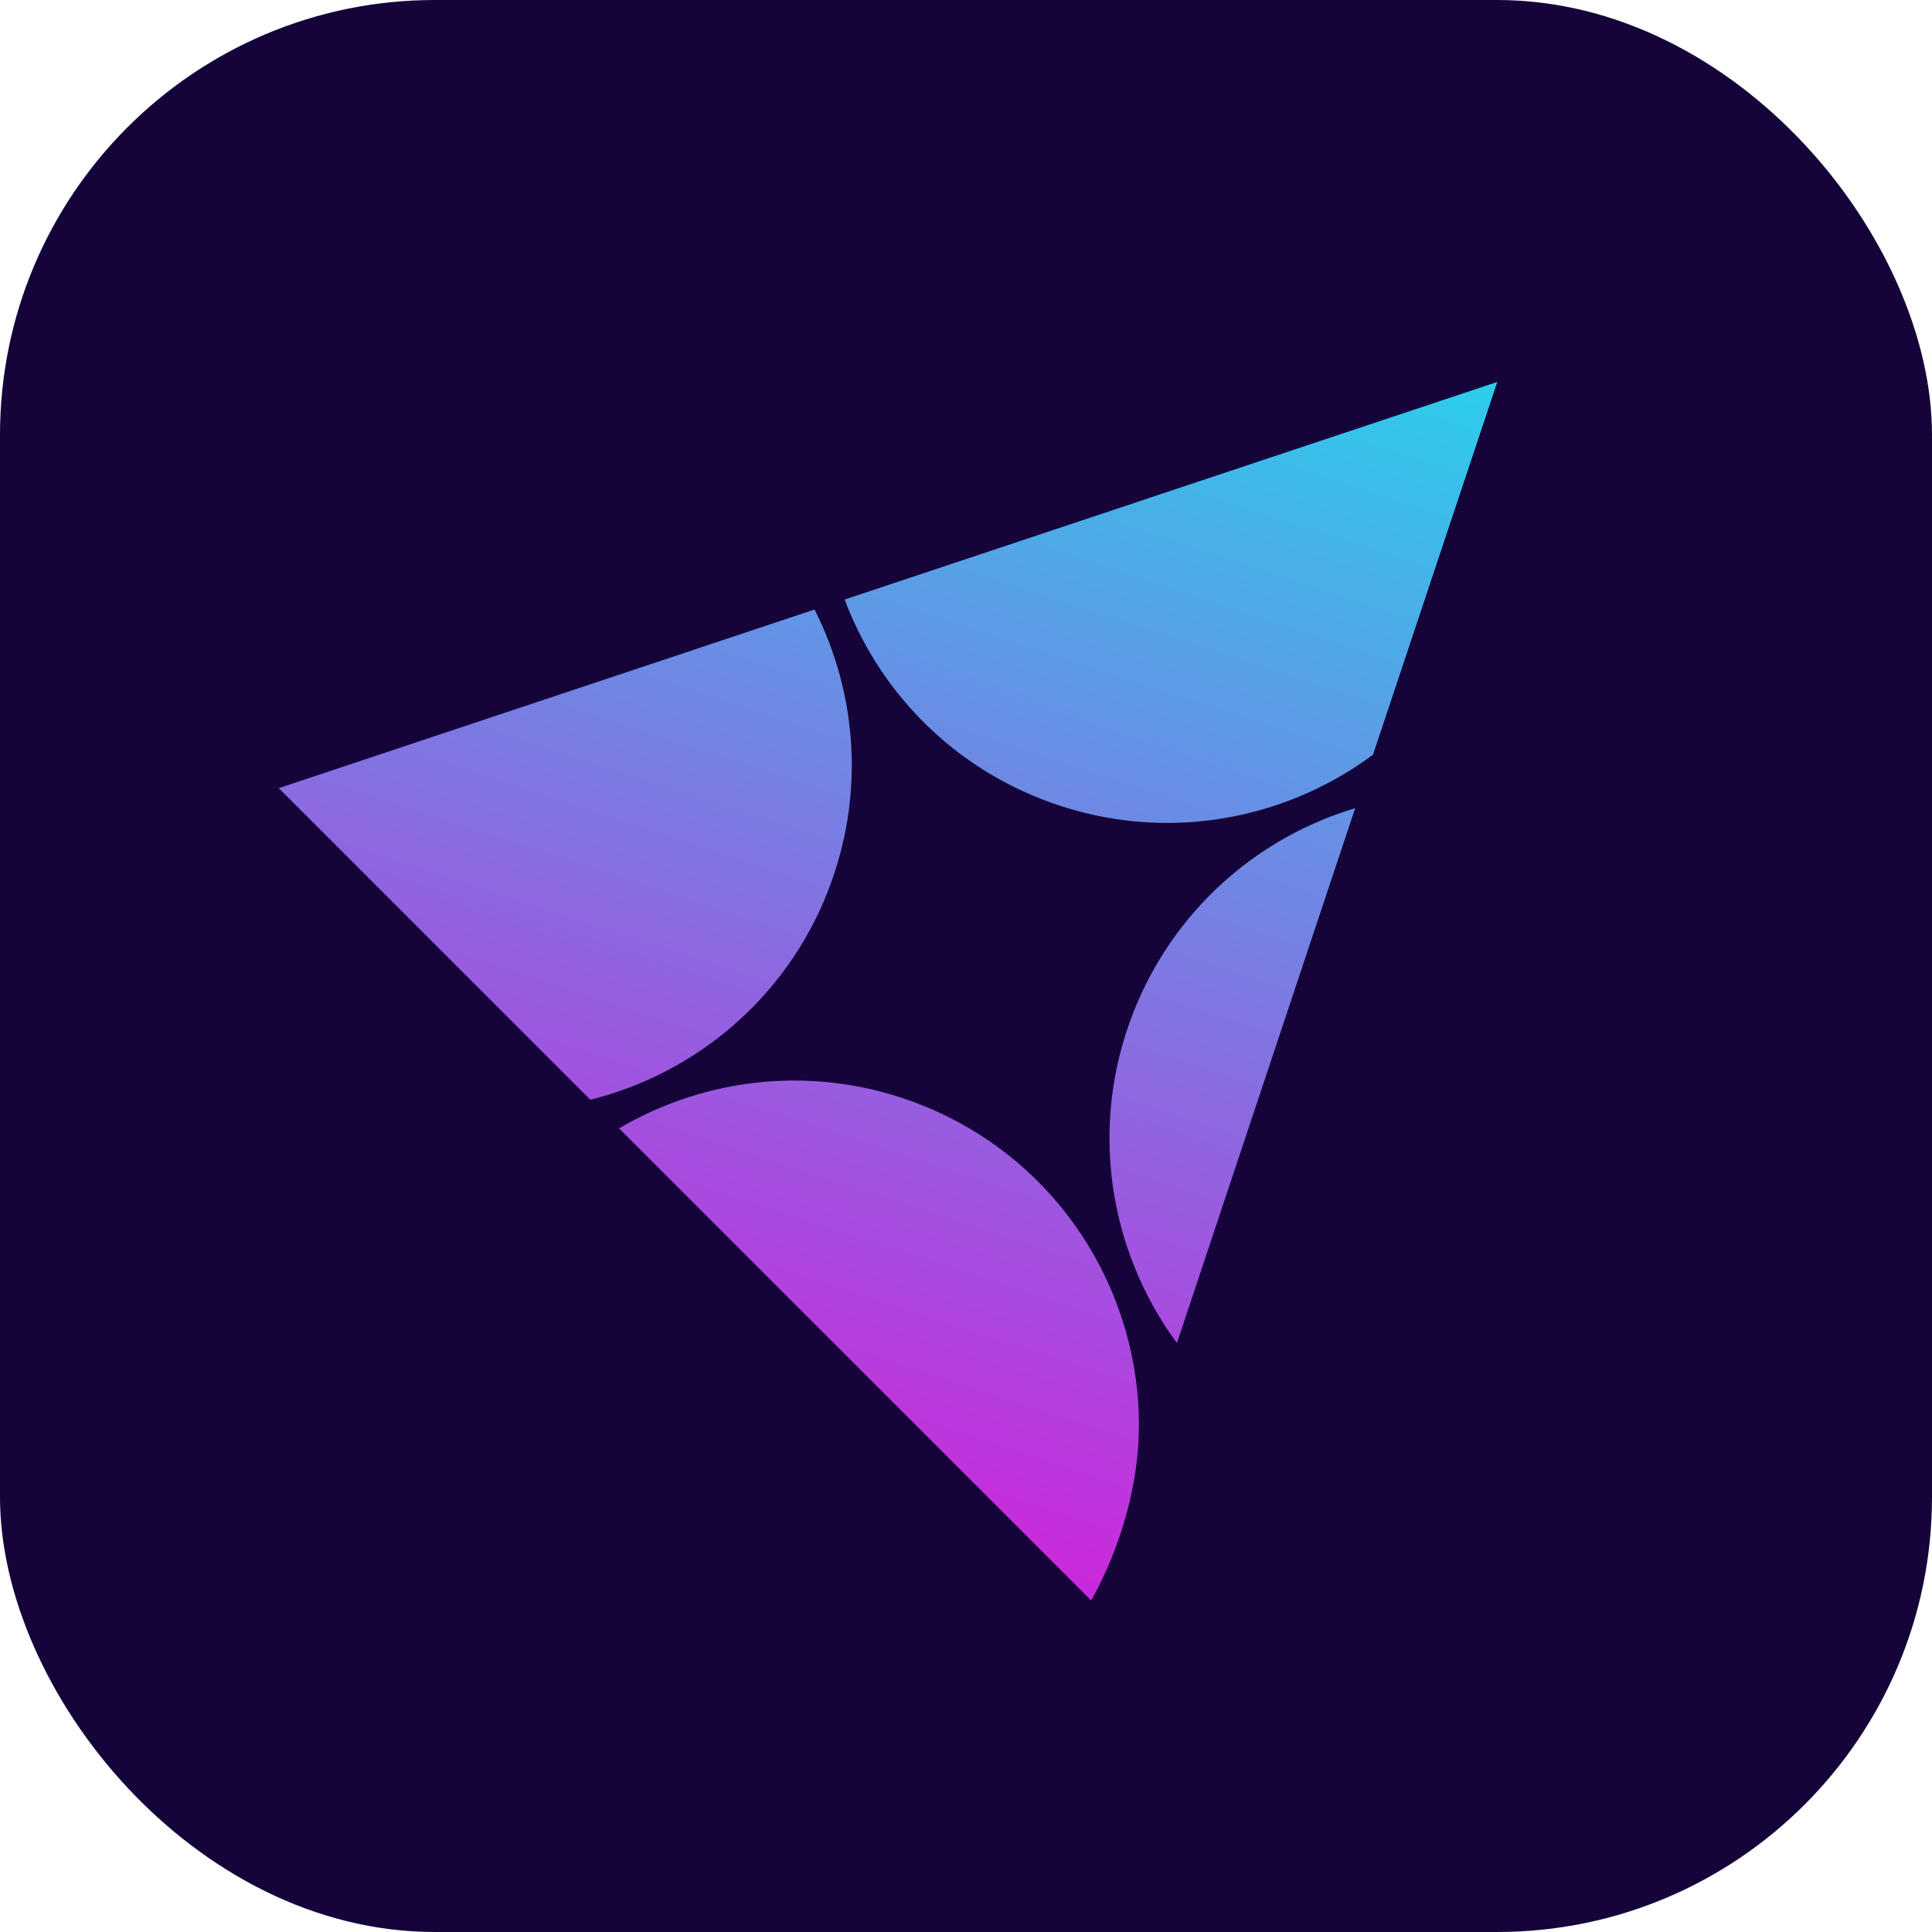 <?xml version="1.0" encoding="UTF-8"?>
<svg id="Layer_1" data-name="Layer 1" xmlns="http://www.w3.org/2000/svg" xmlns:xlink="http://www.w3.org/1999/xlink" viewBox="0 0 311.36 311.36">
  <defs>
    <style>
      .cls-1 {
        fill: url(#linear-gradient-4);
      }

      .cls-2 {
        fill: url(#linear-gradient-3);
      }

      .cls-3 {
        fill: url(#linear-gradient-2);
      }

      .cls-4 {
        fill: url(#linear-gradient);
      }

      .cls-5 {
        fill: #150439;
      }
    </style>
    <linearGradient id="linear-gradient" x1="195.38" y1="45.55" x2="131.59" y2="240.8" gradientUnits="userSpaceOnUse">
      <stop offset="0" stop-color="#2acfea"/>
      <stop offset="1" stop-color="#c929dc"/>
    </linearGradient>
    <linearGradient id="linear-gradient-2" x1="125.97" y1="22.87" x2="62.18" y2="218.12" xlink:href="#linear-gradient"/>
    <linearGradient id="linear-gradient-3" x1="199.26" y1="46.82" x2="135.46" y2="242.06" xlink:href="#linear-gradient"/>
    <linearGradient id="linear-gradient-4" x1="229.85" y1="56.81" x2="166.05" y2="252.06" xlink:href="#linear-gradient"/>
  </defs>
  <g id="Akses-logo">
    <rect class="cls-5" width="311.36" height="311.36" rx="70.09" ry="70.09"/>
    <g>
      <path class="cls-4" d="M183.54,229.72c0,15.61-7.68,28.15-7.68,28.15l-.02.05-76.07-76.07c14.23-8.37,32.02-10.35,48.58-3.83,21.86,8.61,35.2,29.54,35.2,51.7Z"/>
      <path class="cls-3" d="M133.41,143.68c-6.85,17.37-21.45,29.35-38.27,33.55l-50.21-50.21h0s86.34-28.79,86.34-28.79c6.91,13.65,8.17,30.09,2.13,45.45Z"/>
      <path class="cls-2" d="M241.3,61.55l-20.03,60.08c-14.89,11.06-34.99,14.42-53.53,7.11-15.21-5.99-26.29-17.94-31.62-32.12l105.18-35.07Z"/>
      <path class="cls-1" d="M218.4,130.24l-28.73,86.2c-10.96-14.88-14.26-34.89-6.99-53.35,6.5-16.48,19.98-28.12,35.72-32.85Z"/>
    </g>
  </g>
</svg>